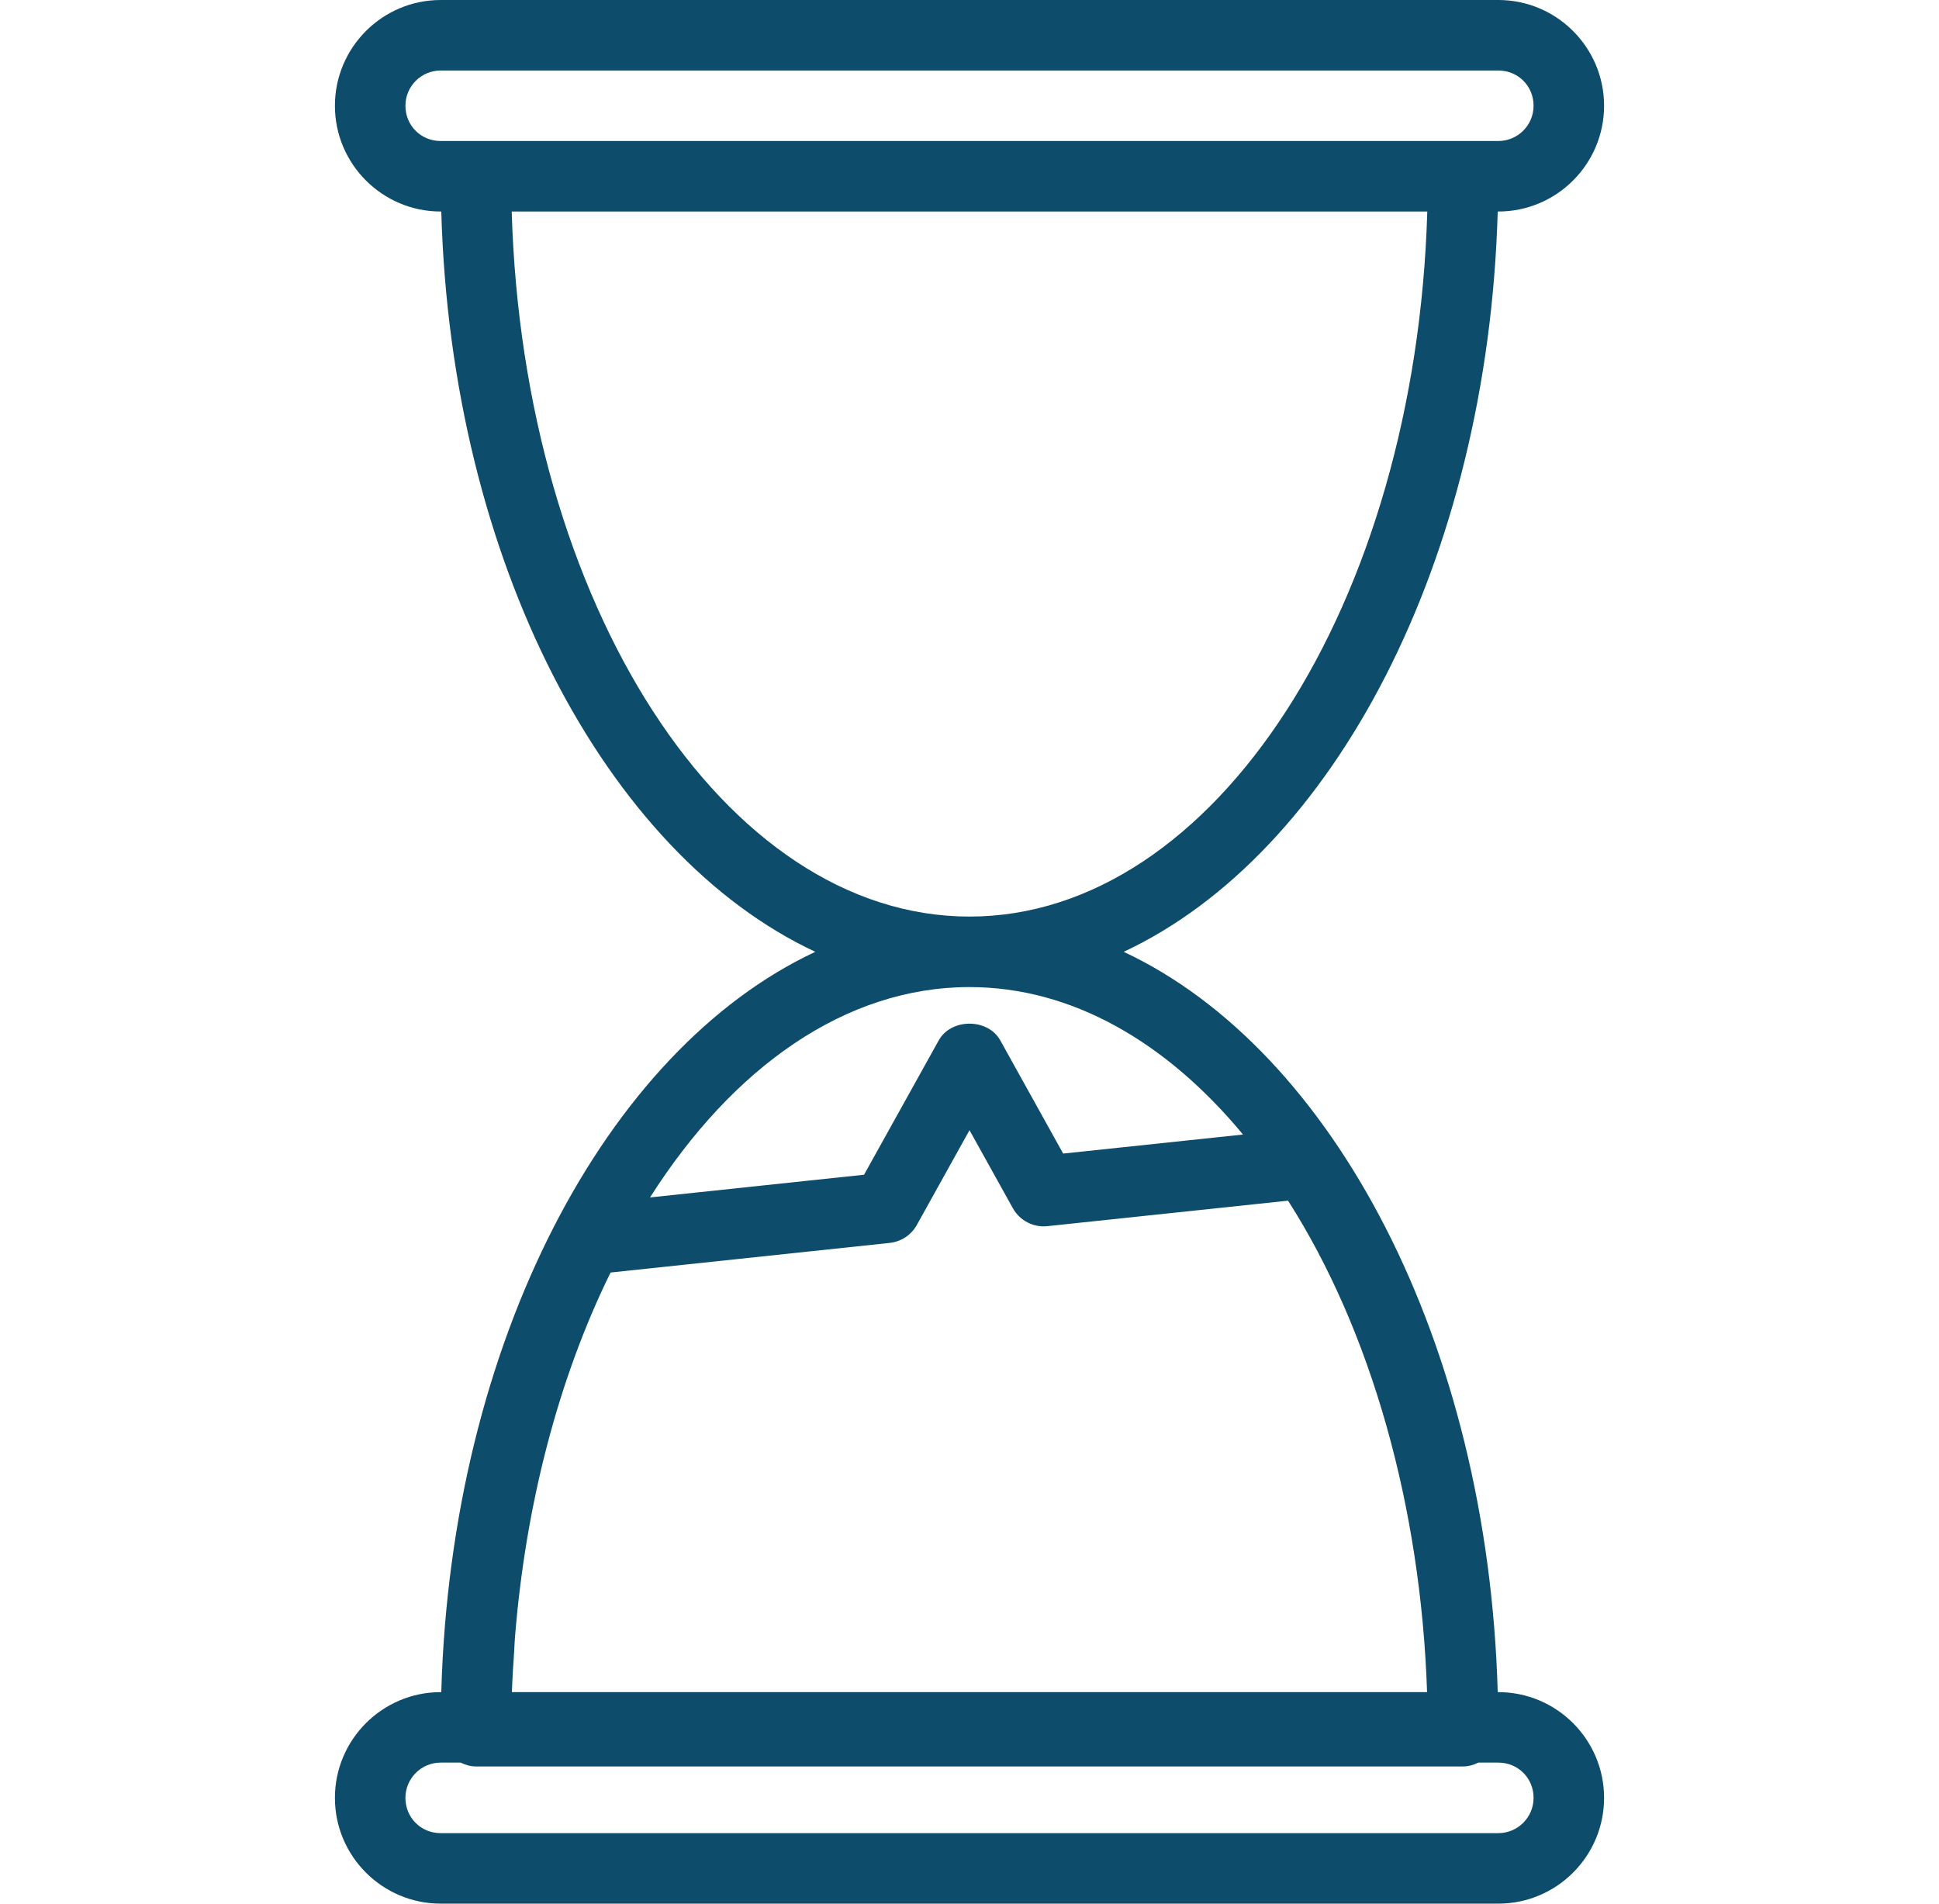 <svg width="55" height="54" viewBox="0 0 55 54" fill="none" xmlns="http://www.w3.org/2000/svg">
<path d="M42.5 48H42.483C42.205 38.088 37.818 29.784 31.874 27C37.818 24.216 42.205 15.912 42.483 6H42.5C44.154 6 45.5 4.654 45.5 3C45.5 1.346 44.154 0 42.5 0H12.5C10.846 0 9.5 1.346 9.5 3C9.5 4.654 10.846 6 12.5 6H12.517C12.794 15.912 17.181 24.216 23.126 27C17.181 29.784 12.795 38.088 12.517 48H12.5C10.846 48 9.5 49.346 9.5 51C9.5 52.654 10.846 54 12.5 54H42.5C44.154 54 45.5 52.654 45.5 51C45.5 49.345 44.154 48 42.5 48ZM12.5 4C11.939 4 11.5 3.56 11.5 3C11.5 2.448 11.948 2 12.5 2H42.5C43.06 2 43.5 2.439 43.5 3C43.5 3.552 43.052 4 42.5 4H41.5H13.5H12.5ZM14.515 6H40.485C40.161 17.117 34.461 26 27.5 26C20.539 26 14.839 17.117 14.515 6ZM27.5 28C30.409 28 33.09 29.566 35.258 32.183L30.157 32.723L28.374 29.514C28.022 28.879 26.977 28.879 26.626 29.514L24.509 33.323L18.438 33.967C20.782 30.28 23.978 28 27.5 28ZM14.583 46.866C14.591 46.723 14.597 46.578 14.608 46.435C14.91 42.677 15.844 39.093 17.319 36.097L25.237 35.257C25.561 35.222 25.848 35.033 26.006 34.748L27.5 32.06L28.73 34.273C28.926 34.625 29.314 34.825 29.71 34.782L36.536 34.059C38.895 37.753 40.304 42.749 40.479 48H14.52C14.533 47.62 14.557 47.243 14.583 46.866ZM42.5 52H12.5C11.939 52 11.5 51.56 11.5 51C11.5 50.448 11.948 49.999 12.5 49.999H13.066C13.199 50.064 13.343 50.108 13.5 50.108H41.5C41.657 50.108 41.801 50.064 41.934 49.999H42.5C43.06 49.999 43.5 50.439 43.5 51C43.5 51.552 43.051 52 42.5 52Z" fill="#0E4C6B"/>
</svg>
